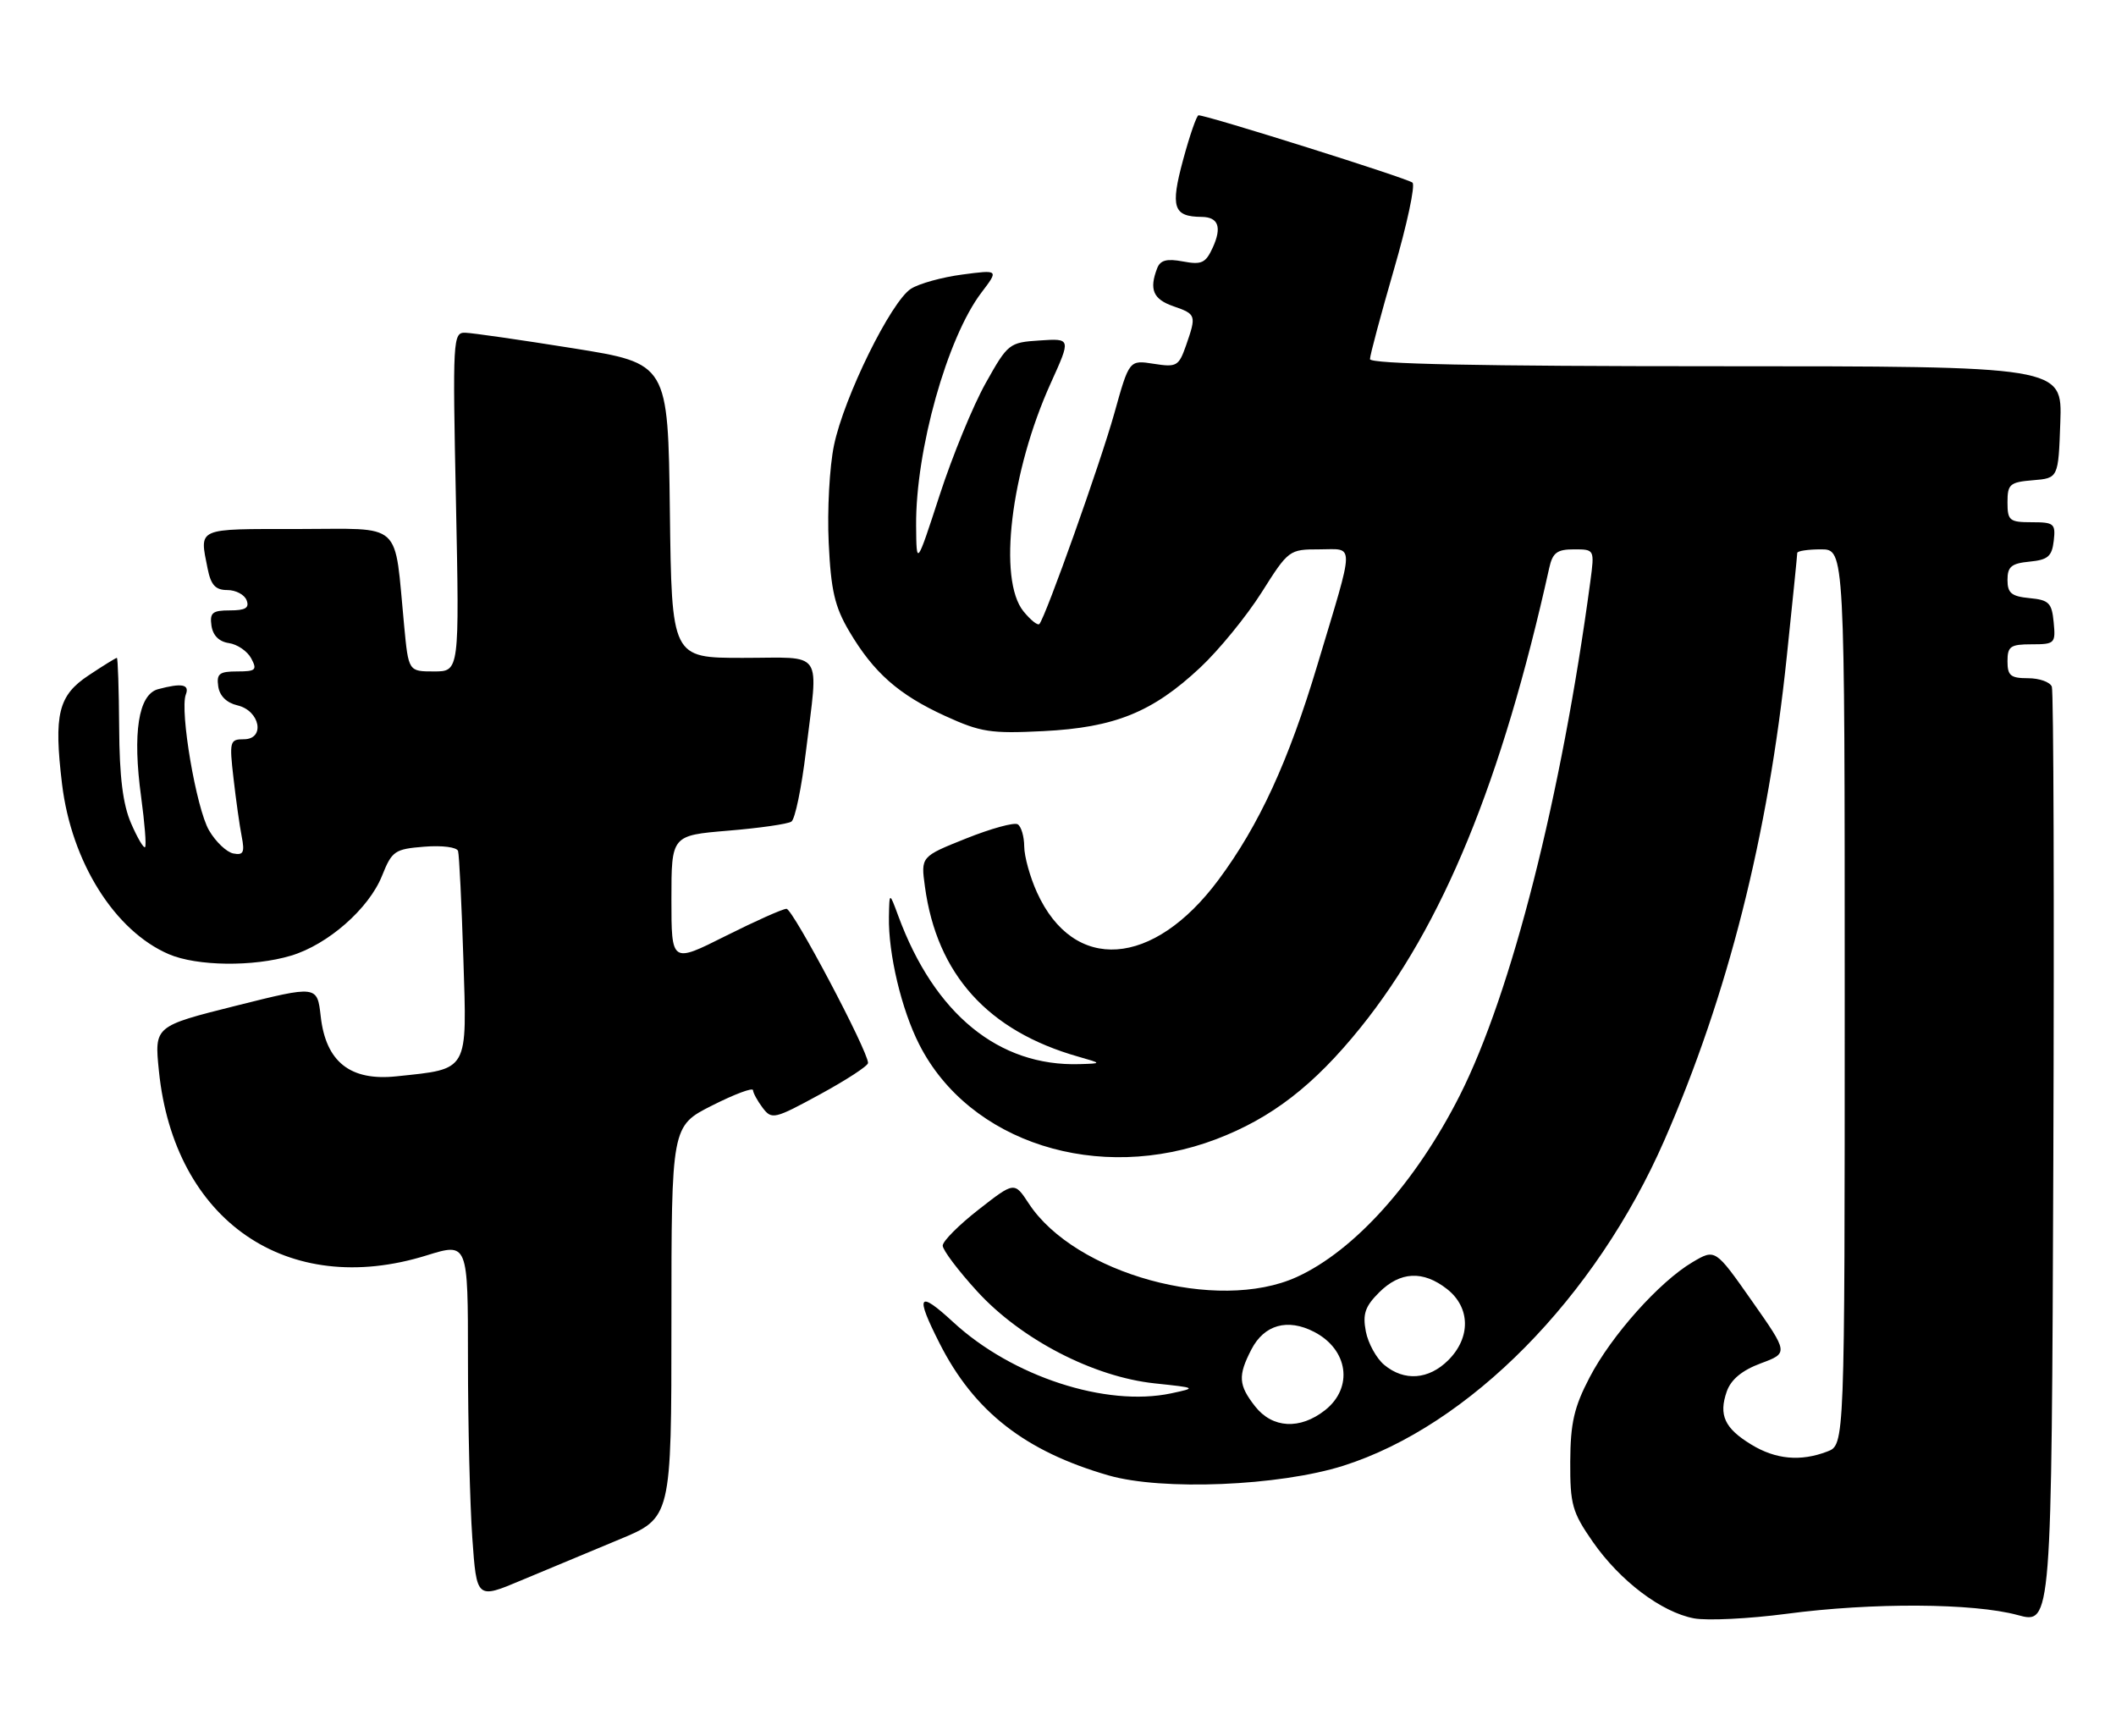 <?xml version="1.0" encoding="UTF-8" standalone="no"?>
<!DOCTYPE svg PUBLIC "-//W3C//DTD SVG 1.1//EN" "http://www.w3.org/Graphics/SVG/1.1/DTD/svg11.dtd" >
<svg xmlns="http://www.w3.org/2000/svg" xmlns:xlink="http://www.w3.org/1999/xlink" version="1.1" viewBox="0 0 312 256">
 <g >
 <path fill="currentColor"
d=" M 302.54 101.25 C 302.28 100.56 300.70 100.00 299.03 100.00 C 296.46 100.00 296.00 99.62 296.00 97.50 C 296.00 95.30 296.43 95.00 299.56 95.00 C 302.98 95.00 303.11 94.87 302.81 91.75 C 302.54 88.89 302.11 88.46 299.25 88.19 C 296.58 87.93 296.00 87.45 296.00 85.50 C 296.00 83.55 296.58 83.07 299.25 82.81 C 301.96 82.55 302.55 82.04 302.82 79.75 C 303.11 77.20 302.87 77.00 299.57 77.00 C 296.29 77.00 296.00 76.76 296.00 74.06 C 296.00 71.39 296.34 71.09 299.75 70.81 C 303.50 70.50 303.50 70.50 303.79 62.25 C 304.08 54.00 304.08 54.00 253.04 54.00 C 218.14 54.00 202.00 53.67 202.00 52.95 C 202.00 52.38 203.59 46.45 205.52 39.78 C 207.46 33.11 208.70 27.33 208.27 26.93 C 207.60 26.31 178.03 17.00 176.72 17.00 C 176.45 17.00 175.42 19.96 174.44 23.59 C 172.55 30.58 173.00 31.95 177.19 31.98 C 179.65 32.01 180.19 33.49 178.82 36.50 C 177.77 38.79 177.18 39.07 174.42 38.55 C 172.03 38.10 171.08 38.36 170.62 39.56 C 169.42 42.68 170.03 44.12 173.00 45.15 C 176.39 46.33 176.43 46.47 174.87 50.96 C 173.80 54.00 173.49 54.17 170.12 53.64 C 166.50 53.07 166.50 53.07 164.30 60.96 C 162.24 68.31 154.21 90.88 153.26 92.00 C 153.02 92.28 151.97 91.44 150.91 90.14 C 147.11 85.45 149.02 69.52 154.95 56.45 C 157.92 49.89 157.92 49.89 153.31 50.20 C 148.80 50.49 148.61 50.64 145.33 56.50 C 143.48 59.80 140.43 67.22 138.55 73.00 C 135.13 83.50 135.13 83.50 135.08 77.50 C 134.99 66.42 139.66 49.78 144.71 43.14 C 147.27 39.77 147.27 39.77 141.89 40.48 C 138.92 40.87 135.52 41.81 134.33 42.57 C 131.39 44.43 124.44 58.55 122.97 65.66 C 122.31 68.82 121.96 75.28 122.19 80.02 C 122.52 87.05 123.08 89.46 125.21 93.07 C 128.81 99.17 132.49 102.42 139.35 105.56 C 144.60 107.96 146.07 108.19 153.85 107.80 C 164.37 107.27 169.93 105.02 176.96 98.44 C 179.72 95.86 183.79 90.87 186.01 87.37 C 189.98 81.08 190.09 81.00 194.53 81.00 C 199.80 81.00 199.82 79.48 194.26 98.00 C 189.99 112.26 185.66 121.66 179.67 129.72 C 170.04 142.68 158.31 143.49 152.90 131.58 C 151.88 129.34 151.03 126.29 151.02 124.81 C 151.01 123.33 150.58 121.86 150.06 121.54 C 149.55 121.22 146.12 122.16 142.45 123.63 C 135.77 126.30 135.77 126.30 136.38 130.74 C 138.15 143.69 145.68 152.02 159.00 155.80 C 162.50 156.80 162.50 156.80 159.19 156.90 C 147.27 157.27 137.78 149.51 132.45 135.05 C 131.14 131.50 131.14 131.50 131.07 135.20 C 130.97 140.62 132.92 148.86 135.54 154.00 C 142.89 168.48 161.96 174.57 179.32 167.97 C 187.49 164.86 193.73 160.05 200.61 151.51 C 212.71 136.49 221.44 115.23 228.43 83.75 C 228.93 81.49 229.58 81.00 232.08 81.00 C 235.12 81.00 235.12 81.00 234.49 85.75 C 230.24 117.39 222.87 146.41 215.25 161.50 C 208.76 174.34 199.70 184.43 191.18 188.30 C 179.49 193.60 158.50 187.84 151.69 177.45 C 149.57 174.22 149.57 174.22 144.29 178.35 C 141.38 180.62 139.00 183.01 139.00 183.66 C 139.00 184.31 141.29 187.35 144.09 190.41 C 150.56 197.49 161.22 203.01 170.25 203.97 C 176.47 204.63 176.48 204.63 172.65 205.45 C 163.06 207.47 149.25 202.96 140.57 194.96 C 135.38 190.17 134.90 190.90 138.54 198.07 C 143.62 208.11 151.14 213.99 163.45 217.54 C 171.35 219.82 188.60 219.11 198.06 216.12 C 216.63 210.23 235.26 191.35 245.42 168.10 C 254.76 146.73 260.71 123.22 263.46 96.78 C 264.31 88.68 265.00 81.82 265.00 81.53 C 265.00 81.24 266.57 81.00 268.50 81.00 C 272.00 81.00 272.00 81.00 272.00 147.02 C 272.00 213.05 272.00 213.05 269.43 214.02 C 265.49 215.53 261.82 215.19 258.22 212.99 C 254.28 210.59 253.39 208.65 254.61 205.16 C 255.24 203.39 256.86 202.05 259.62 201.02 C 263.71 199.50 263.71 199.50 258.31 191.81 C 252.91 184.12 252.91 184.12 249.56 186.10 C 244.68 188.98 237.59 196.92 234.37 203.12 C 232.09 207.49 231.56 209.82 231.53 215.50 C 231.50 221.83 231.82 222.96 234.84 227.31 C 238.86 233.09 244.96 237.71 249.78 238.62 C 251.73 238.98 257.86 238.68 263.41 237.95 C 276.08 236.27 290.98 236.36 297.50 238.13 C 302.50 239.50 302.50 239.50 302.76 171.00 C 302.90 133.32 302.80 101.94 302.54 101.25 Z  M 91.25 227.01 C 99.00 223.81 99.00 223.81 99.00 194.92 C 99.00 166.03 99.00 166.03 105.00 163.00 C 108.30 161.33 111.01 160.32 111.03 160.74 C 111.05 161.16 111.69 162.33 112.46 163.35 C 113.80 165.11 114.18 165.02 120.92 161.35 C 124.81 159.23 127.99 157.16 127.99 156.73 C 128.01 155.00 116.90 134.00 115.97 134.00 C 115.41 134.00 111.37 135.81 106.98 138.01 C 99.00 142.02 99.00 142.02 99.00 132.60 C 99.00 123.18 99.00 123.18 107.36 122.48 C 111.96 122.10 116.16 121.50 116.69 121.14 C 117.23 120.79 118.19 116.14 118.83 110.81 C 120.68 95.52 121.67 97.00 109.52 97.00 C 99.04 97.00 99.04 97.00 98.77 75.30 C 98.50 53.59 98.50 53.59 84.50 51.35 C 76.80 50.12 69.65 49.09 68.61 49.06 C 66.78 49.00 66.73 49.94 67.23 74.00 C 67.74 99.00 67.74 99.00 63.99 99.00 C 60.23 99.00 60.23 99.00 59.59 92.25 C 58.08 76.57 59.65 78.00 43.91 78.00 C 28.82 78.00 29.40 77.74 30.62 83.87 C 31.10 86.27 31.78 87.00 33.52 87.00 C 34.77 87.00 36.05 87.68 36.36 88.50 C 36.80 89.63 36.19 90.00 33.90 90.00 C 31.32 90.00 30.91 90.34 31.18 92.25 C 31.39 93.70 32.30 94.61 33.75 94.82 C 34.99 95.00 36.47 96.01 37.04 97.07 C 37.95 98.78 37.72 99.00 34.97 99.00 C 32.33 99.00 31.91 99.34 32.18 101.21 C 32.38 102.61 33.42 103.63 35.00 104.00 C 38.35 104.78 39.15 109.00 35.95 109.00 C 33.89 109.00 33.80 109.30 34.43 114.75 C 34.79 117.91 35.33 121.78 35.64 123.34 C 36.10 125.69 35.89 126.13 34.40 125.84 C 33.42 125.65 31.80 124.12 30.82 122.43 C 28.94 119.22 26.48 104.79 27.40 102.40 C 27.98 100.90 26.81 100.68 23.30 101.62 C 20.41 102.39 19.52 108.07 20.81 117.50 C 21.33 121.35 21.60 124.68 21.39 124.90 C 21.19 125.13 20.26 123.55 19.33 121.40 C 18.12 118.62 17.61 114.57 17.57 107.25 C 17.53 101.61 17.38 97.00 17.23 97.00 C 17.08 97.00 15.21 98.15 13.08 99.57 C 8.59 102.54 7.91 105.30 9.15 115.62 C 10.54 127.11 16.91 137.26 24.89 140.69 C 29.03 142.47 37.37 142.57 42.90 140.91 C 48.35 139.28 54.39 133.98 56.33 129.13 C 57.80 125.46 58.19 125.19 62.57 124.84 C 65.20 124.63 67.37 124.91 67.54 125.48 C 67.71 126.04 68.06 133.17 68.32 141.31 C 68.86 158.17 69.21 157.57 58.45 158.70 C 51.65 159.42 48.04 156.57 47.29 149.86 C 46.77 145.29 46.77 145.29 34.76 148.30 C 22.76 151.31 22.76 151.31 23.43 157.90 C 25.67 179.99 42.37 191.50 62.91 185.10 C 69.00 183.21 69.00 183.21 69.00 200.45 C 69.00 209.93 69.29 221.76 69.64 226.74 C 70.28 235.79 70.28 235.79 76.89 233.00 C 80.53 231.47 86.99 228.78 91.25 227.01 Z  M 185.07 207.37 C 182.60 204.22 182.51 202.85 184.52 198.96 C 186.41 195.32 189.85 194.35 193.77 196.38 C 198.81 198.99 199.58 204.61 195.37 207.93 C 191.68 210.83 187.62 210.61 185.07 207.37 Z  M 204.11 201.25 C 202.95 200.29 201.73 198.07 201.39 196.32 C 200.90 193.75 201.27 192.64 203.34 190.57 C 206.45 187.46 209.83 187.29 213.37 190.07 C 216.81 192.78 216.89 197.21 213.55 200.55 C 210.66 203.43 207.06 203.70 204.11 201.25 Z "/>
</g>
</svg>